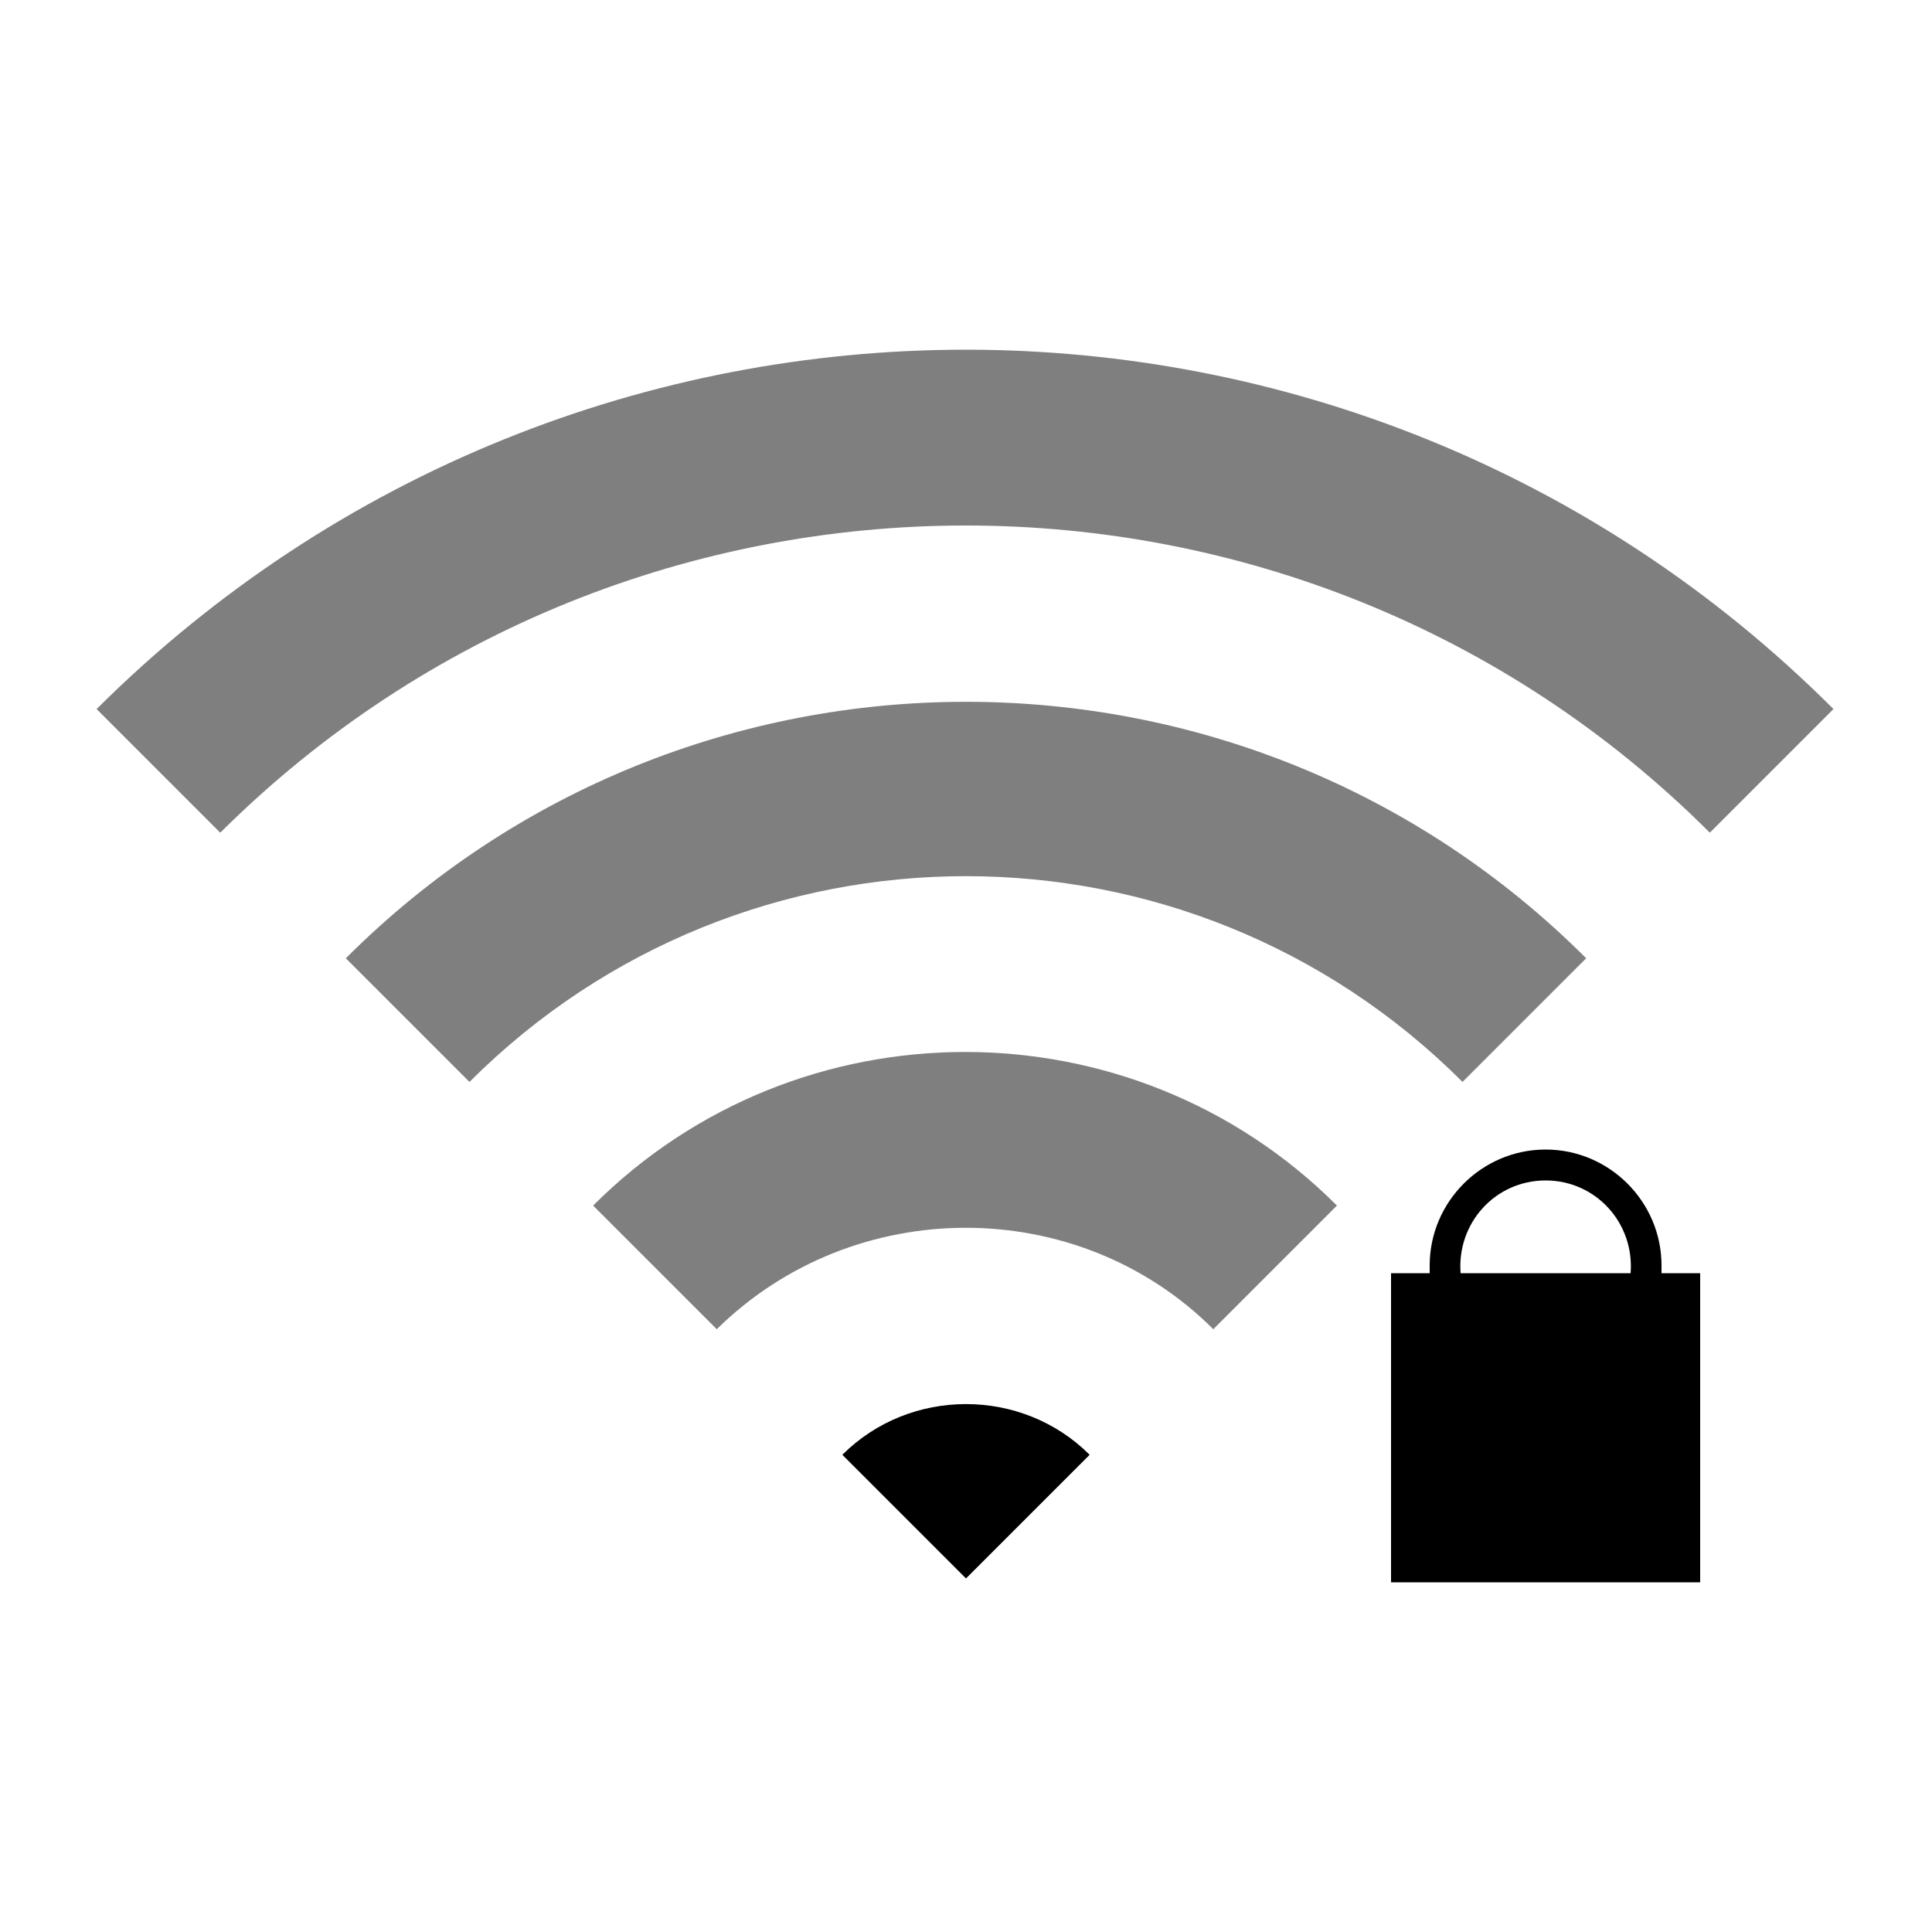 <svg xmlns="http://www.w3.org/2000/svg" xmlns:xlink="http://www.w3.org/1999/xlink" version="1.1" x="0px" y="0px" viewBox="0 0 100 100" style="enable-background:new 0 0 100 100;" xml:space="preserve"><g><g><path d="M56.4,75.3c-3.5-3.5-9.3-3.5-12.8,0l6.4,6.4L56.4,75.3z"></path><path fill-opacity=".5"  d="M62.8,68.8l6.4-6.4c-10.6-10.6-27.9-10.6-38.5,0l6.4,6.4C44.2,61.8,55.8,61.8,62.8,68.8z"></path><path fill-opacity=".5"  d="M75.7,56l6.4-6.4c-17.7-17.7-46.5-17.7-64.2,0l6.4,6.4C38.5,41.8,61.5,41.8,75.7,56z"></path><path fill-opacity=".5" d="M88.5,43.1l6.4-6.4C70.1,11.9,29.9,11.9,5,36.7l6.4,6.4C32.7,21.9,67.3,21.9,88.5,43.1z"></path></g><path d="M86,65.9c0-0.1,0-0.3,0-0.4c0-3.3-2.7-6-6-6s-6,2.7-6,6c0,0.1,0,0.3,0,0.4h-2v16h16v-16H86z M75.6,65.9   c-0.2-2.6,1.8-4.8,4.4-4.8c2.6,0,4.6,2.2,4.4,4.8c0,0,0,0,0,0H75.6z"></path></g></svg>